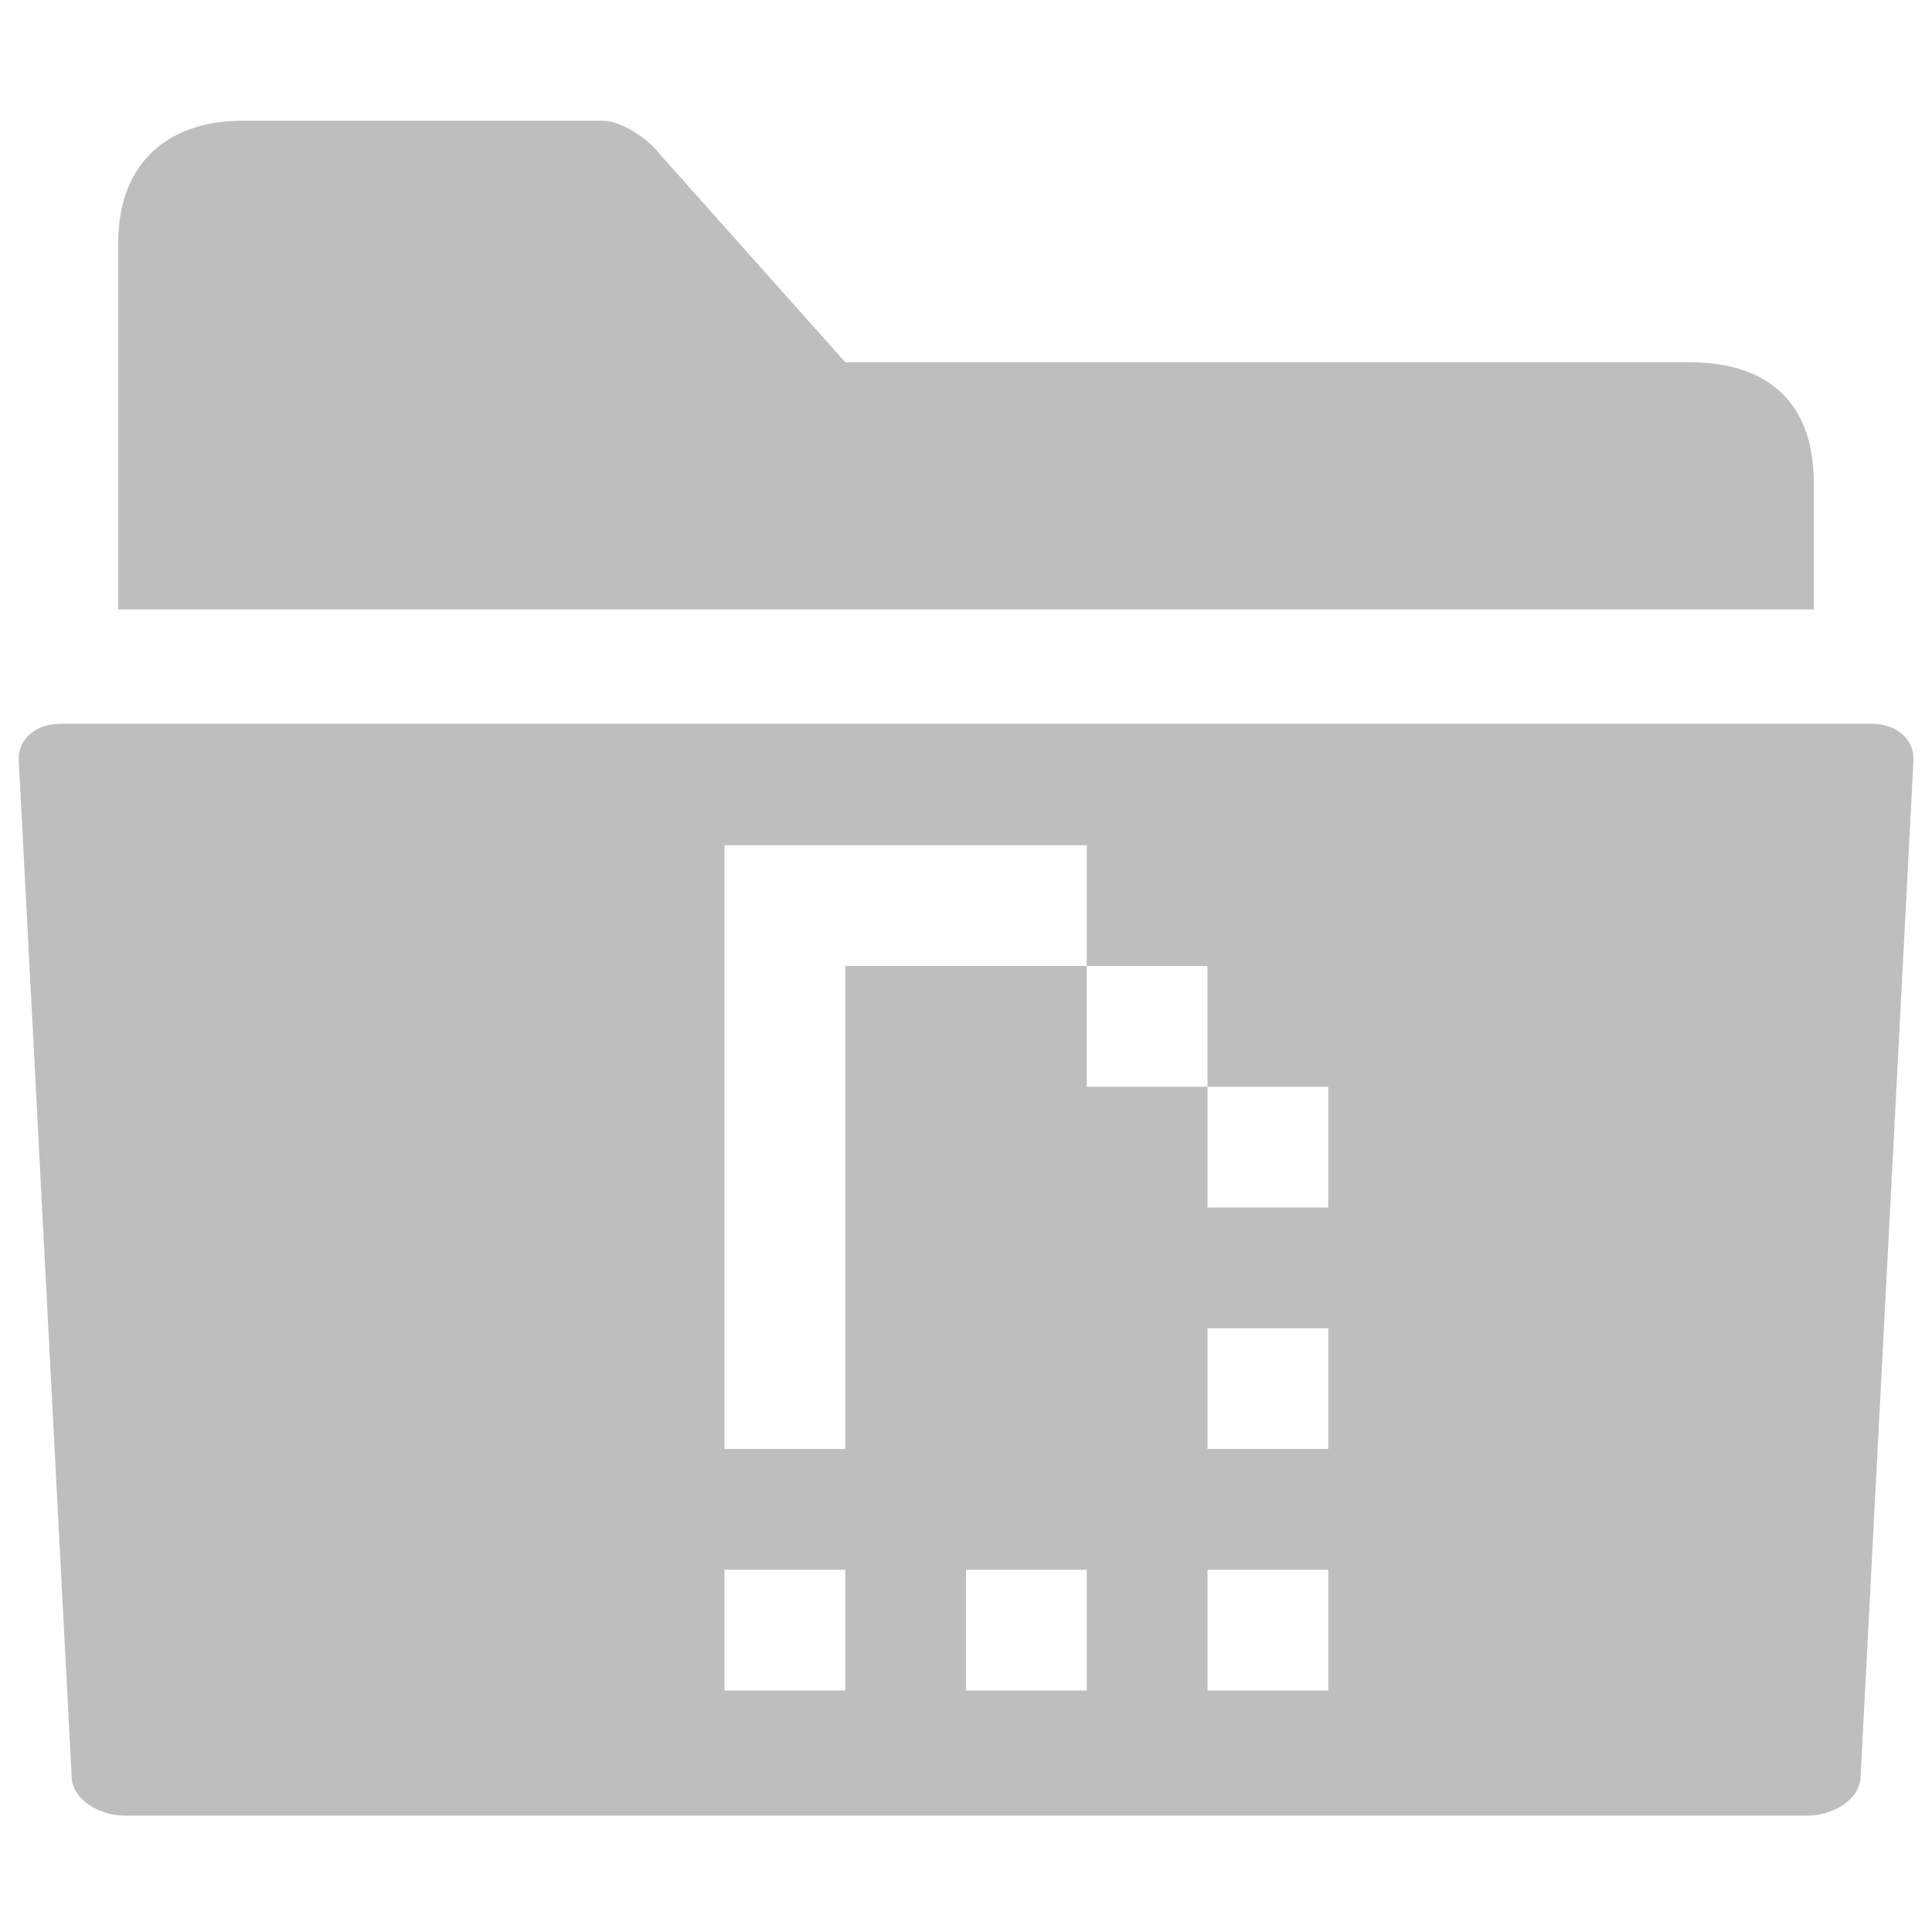 <?xml version="1.0" encoding="UTF-8" standalone="no"?>
<!-- Created with Inkscape (http://www.inkscape.org/) -->

<svg
   xmlns:dc="http://purl.org/dc/elements/1.1/"
   xmlns:cc="http://creativecommons.org/ns#"
   xmlns:rdf="http://www.w3.org/1999/02/22-rdf-syntax-ns#"
   xmlns:svg="http://www.w3.org/2000/svg"
   xmlns="http://www.w3.org/2000/svg"
   xmlns:sodipodi="http://sodipodi.sourceforge.net/DTD/sodipodi-0.dtd"
   xmlns:inkscape="http://www.inkscape.org/namespaces/inkscape"
   width="16"
   height="16"
   id="svg7217"
   sodipodi:version="0.32"
   inkscape:version="0.48.3.1 r9886"
   sodipodi:docname="folder-templates-symbolic.svg"
   inkscape:output_extension="org.inkscape.output.svg.inkscape"
   version="1.1"
   inkscape:export-filename="folder-symbolic.png"
   inkscape:export-xdpi="90"
   inkscape:export-ydpi="90">
  <defs
     id="defs7219" />
  <sodipodi:namedview
     id="base"
     pagecolor="#ffffff"
     bordercolor="#666666"
     borderopacity="1.0"
     inkscape:pageopacity="0"
     inkscape:pageshadow="2"
     inkscape:zoom="56"
     inkscape:cx="7.2906462"
     inkscape:cy="14.250747"
     inkscape:current-layer="layer1"
     showgrid="true"
     inkscape:grid-bbox="true"
     inkscape:document-units="px"
     inkscape:window-width="1248"
     inkscape:window-height="688"
     inkscape:window-x="113"
     inkscape:window-y="184"
     inkscape:window-maximized="0"
     showborder="true"
     inkscape:snap-bbox="true"
     inkscape:snap-nodes="true">
    <inkscape:grid
       type="xygrid"
       id="grid2984"
       empspacing="2"
       visible="true"
       enabled="true"
       snapvisiblegridlinesonly="true" />
  </sodipodi:namedview>
  <g
     id="layer1"
     inkscape:label="Layer 1"
     inkscape:groupmode="layer"
     transform="translate(0,-32)">
    <path
       style="fill:#bebebe;fill-opacity:1;stroke:none"
       d="M 2,33 C 1.462,33 0.968,33.287 0.979,34.041 L 0.979,37.047 15.021,37.047 15.021,36.008 C 15.024,35.25 14.546,35.001 14,35 L 7,35 5.466,33.279 C 5.37,33.147 5.136,33 5,33 z"
       id="path15"
       inkscape:connector-curvature="0"
       sodipodi:nodetypes="sccccsccss" />
    <path
       style="fill:#bebebe;fill-opacity:1;stroke:none;display:inline;enable-background:new"
       d="m 0.5,5.994 c -0.203,0 -0.358,0.127 -0.344,0.312 l 0.438,8.418 c 0.011,0.186 0.235,0.312 0.438,0.312 l 13.938,0 c 0.203,0 0.427,-0.127 0.438,-0.312 l 0.438,-8.418 C 15.859,6.121 15.703,5.994 15.5,5.994 z M 6,7 l 1,0 1,0 1,0 0,1 1,0 0,1 1,0 0,1 -1,0 L 10,9 9,9 9,8 8,8 7,8 7,9 7,10 7,11 7,12 6,12 6,11 6,10 6,9 6,8 z m 4,4 1,0 0,1 -1,0 z m -4,2 1,0 0,1 -1,0 z m 2,0 1,0 0,1 -1,0 z m 2,0 1,0 0,1 -1,0 z"
       id="path39063"
       transform="translate(0,32)"
       inkscape:connector-curvature="0"
       sodipodi:nodetypes="sccssccssccccccccccccccccccccccccccccccccccccccccccccc" />
  </g>
</svg>
